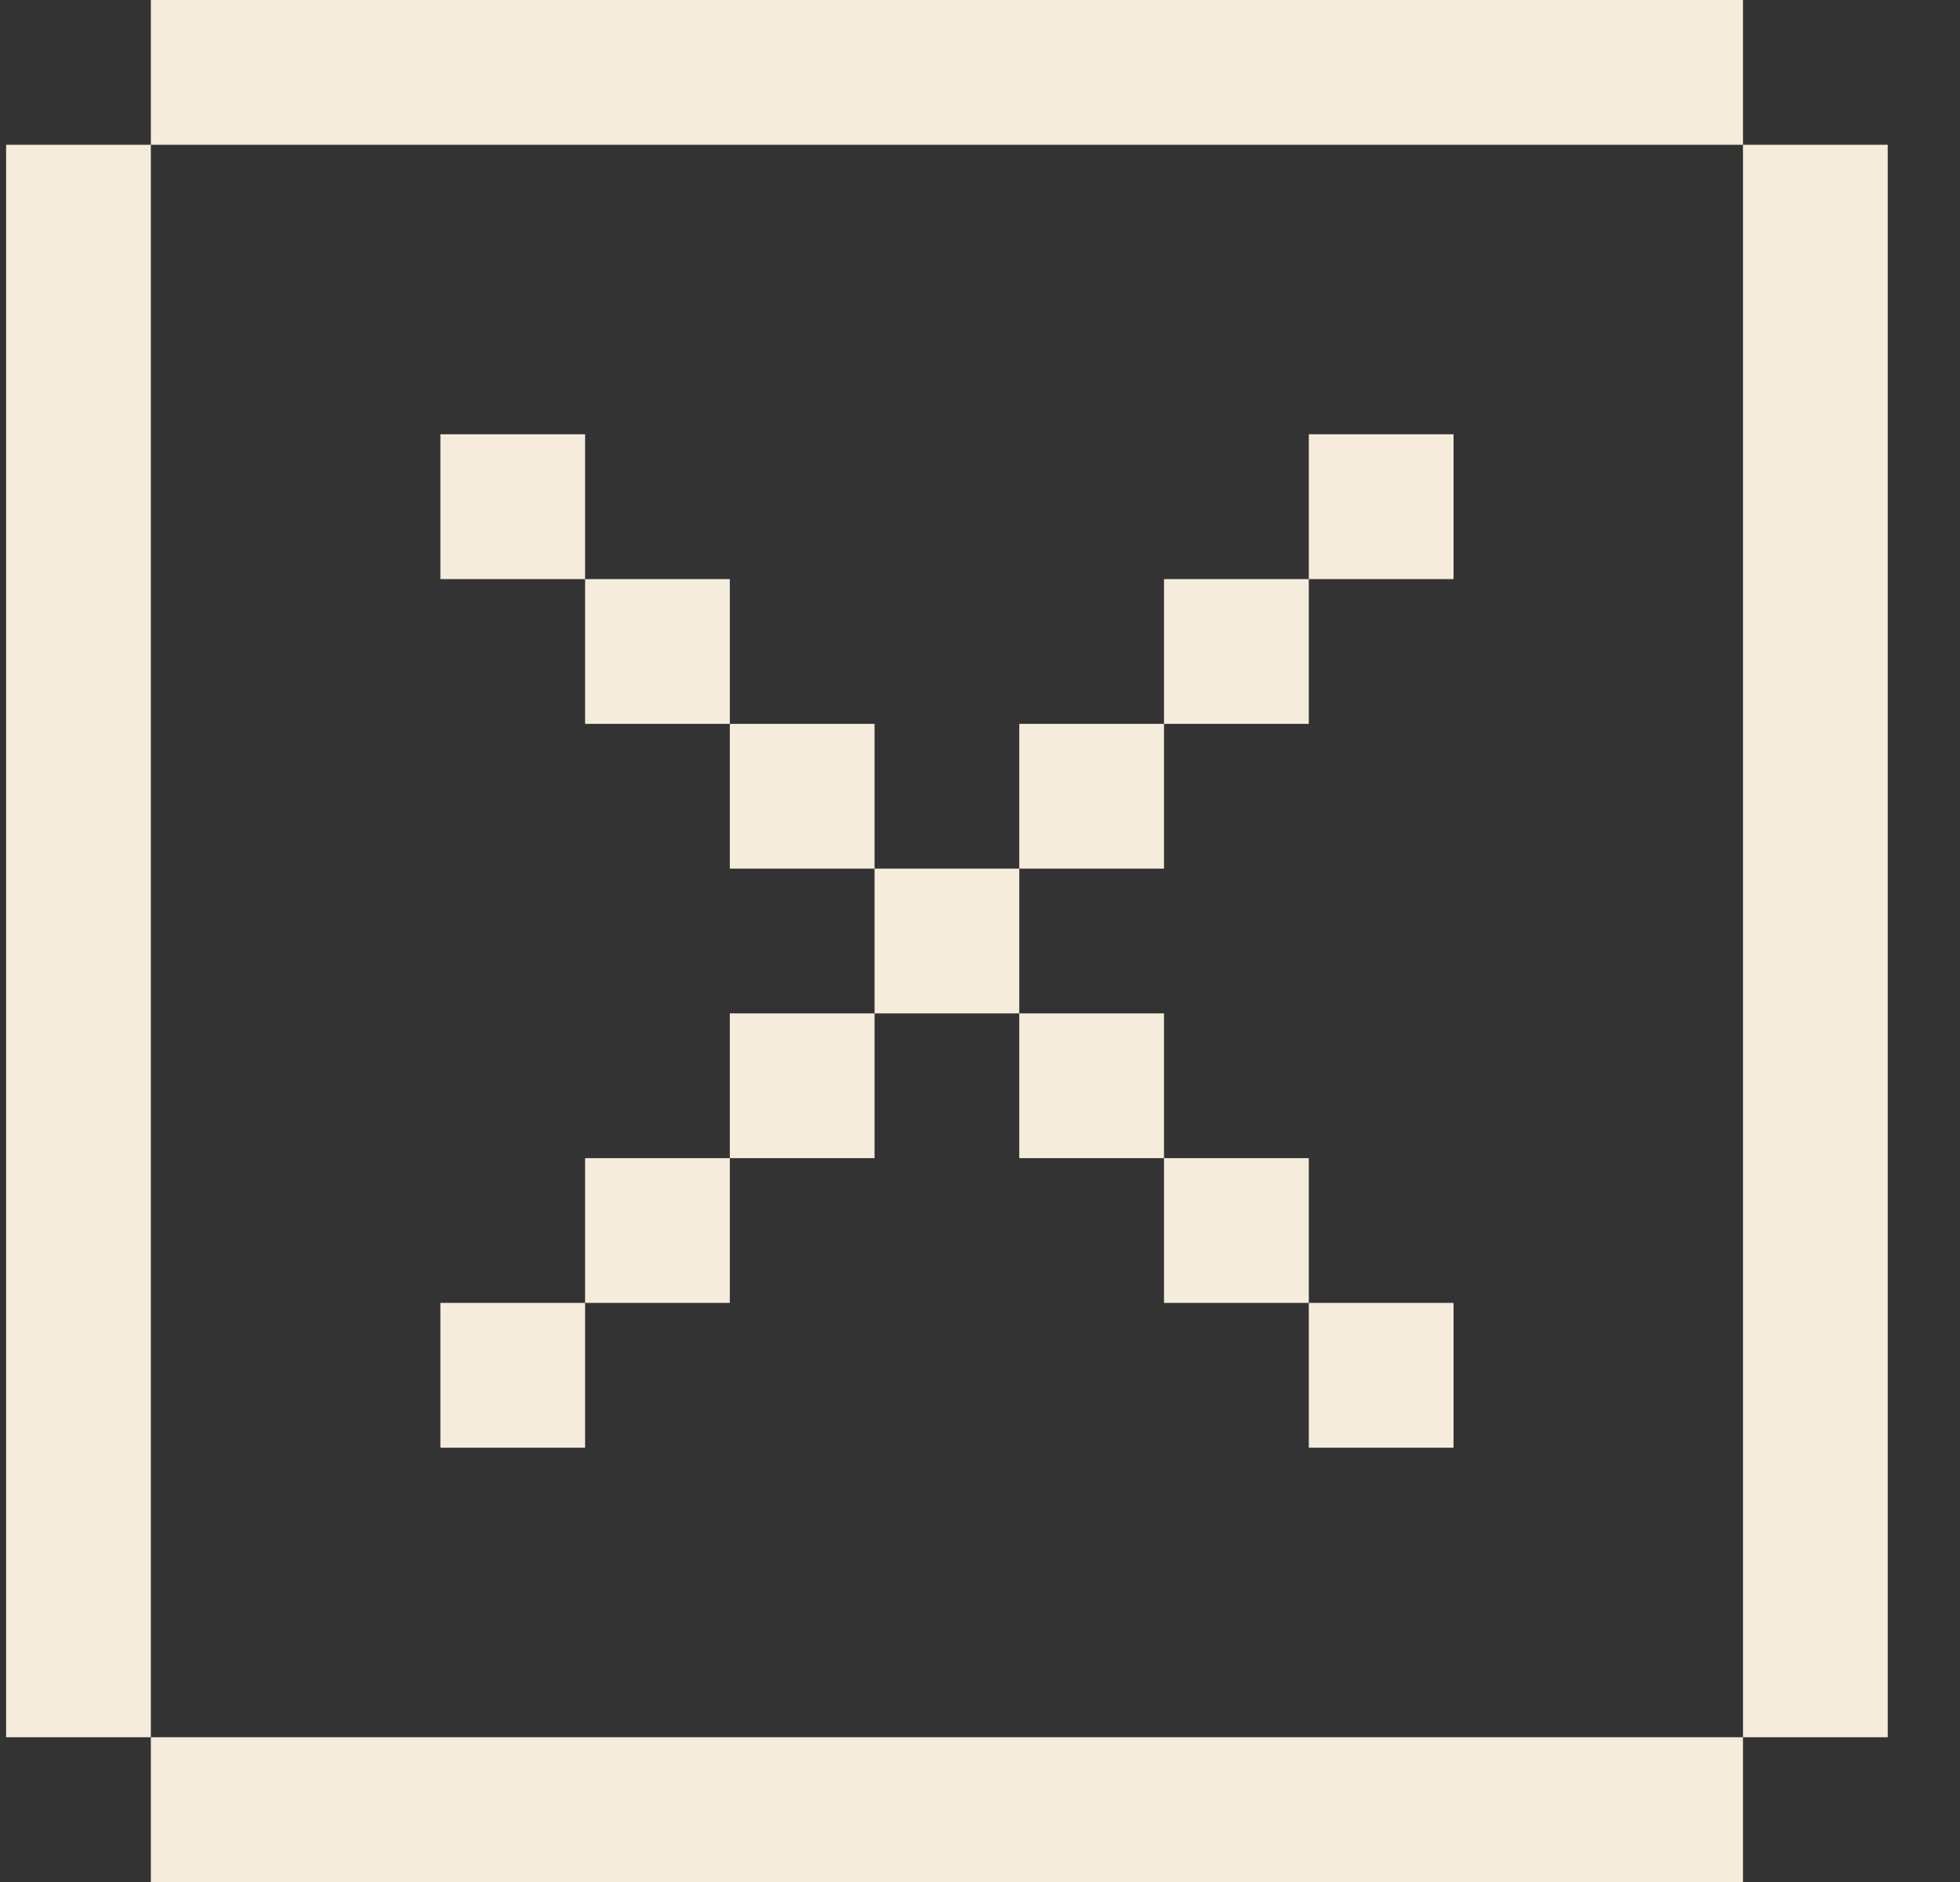 <svg width="25" height="24" viewBox="0 0 25 24" fill="none" xmlns="http://www.w3.org/2000/svg">
<rect x="0" y="0" width="25" height="24" fill="#333333" stroke="none"/>
<path d="M16.694 7.385H14.847V9.231H16.694V7.385Z" fill="#F5ECDB"/>
<path d="M16.694 14.769H14.847V16.615H16.694V14.769Z" fill="#F5ECDB"/>
<path d="M14.847 9.231H13.001V11.077H14.847V9.231Z" fill="#F5ECDB"/>
<path d="M14.847 12.923H13.001V14.769H14.847V12.923Z" fill="#F5ECDB"/>
<path d="M9.309 7.385H7.463V9.231H9.309V7.385Z" fill="#F5ECDB"/>
<path d="M9.309 14.769H7.463V16.615H9.309V14.769Z" fill="#F5ECDB"/>
<path d="M7.463 5.538H5.617V7.385H7.463V5.538Z" fill="#F5ECDB"/>
<path d="M18.54 5.538H16.694V7.385H18.54V5.538Z" fill="#F5ECDB"/>
<path d="M11.155 12.923H9.309V14.769H11.155V12.923Z" fill="#F5ECDB"/>
<path d="M11.155 9.231H9.309V11.077H11.155V9.231Z" fill="#F5ECDB"/>
<path d="M13.001 11.077H11.155V12.923H13.001V11.077Z" fill="#F5ECDB"/>
<path d="M7.463 16.615H5.617V18.462H7.463V16.615Z" fill="#F5ECDB"/>
<path d="M18.54 16.615H16.694V18.462H18.54V16.615Z" fill="#F5ECDB"/>
<path d="M22.232 1.846V8.0698e-08H1.924V1.846L22.232 1.846Z" fill="#F5ECDB"/>
<path d="M0.078 22.154H1.924V1.846H0.078V22.154Z" fill="#F5ECDB"/>
<path d="M22.232 24V22.154H1.924V24H22.232Z" fill="#F5ECDB"/>
<path d="M24.078 1.846L22.232 1.846V22.154H24.078V1.846Z" fill="#F5ECDB"/>
</svg>

